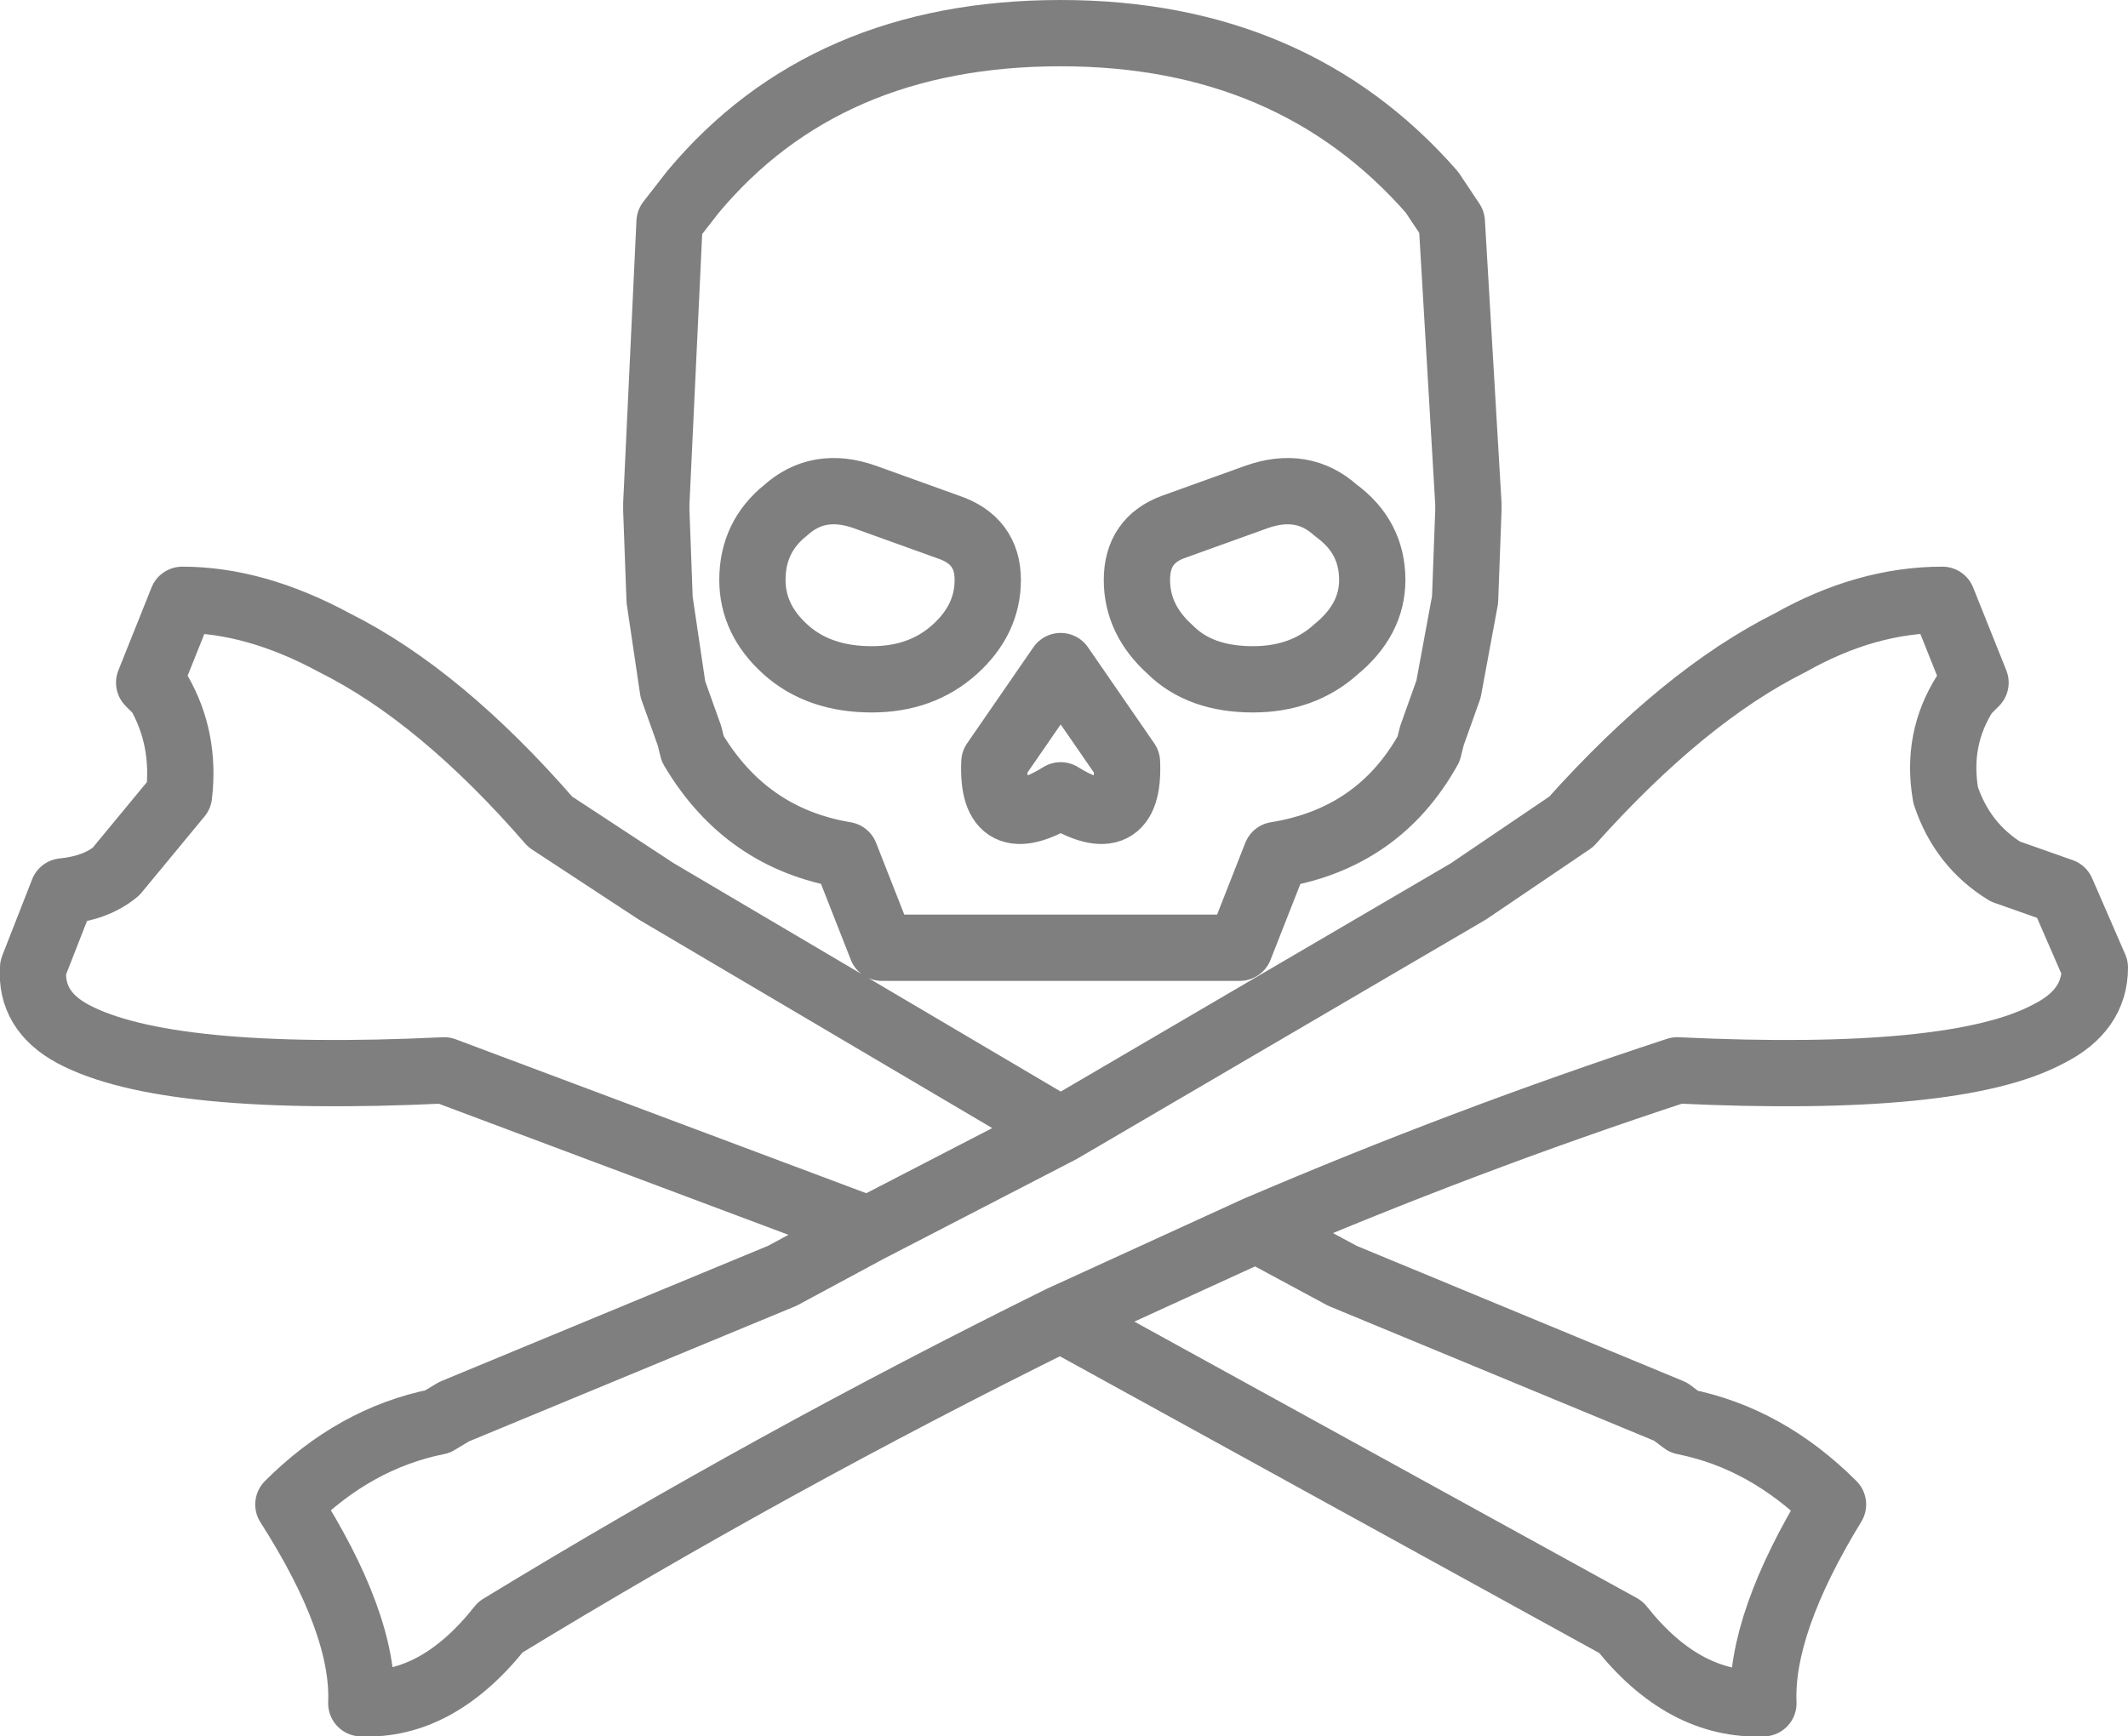 <?xml version="1.0" encoding="UTF-8" standalone="no"?>
<svg xmlns:xlink="http://www.w3.org/1999/xlink" height="26.2px" width="32.1px" xmlns="http://www.w3.org/2000/svg">
  <g transform="matrix(1.0, 0.0, 0.0, 1.0, -383.9, -239.5)">
    <path d="M406.05 247.2 L406.0 248.55 405.75 249.9 405.5 250.6 405.45 250.8 Q404.7 252.15 403.15 252.4 L402.6 253.8 397.2 253.8 396.65 252.4 Q395.15 252.15 394.35 250.8 L394.3 250.6 394.05 249.9 393.85 248.55 393.8 247.2 393.8 247.1 394.0 242.85 394.35 242.4 Q396.35 240.0 399.9 240.0 403.4 240.0 405.5 242.4 L405.8 242.85 406.05 247.1 406.05 247.2 M413.2 248.55 L413.7 249.8 413.55 249.95 Q413.1 250.65 413.25 251.5 413.5 252.25 414.15 252.65 L415.0 252.95 415.5 254.1 Q415.5 254.75 414.8 255.1 413.4 255.85 409.2 255.65 406.0 256.7 402.85 258.05 L404.15 258.75 409.1 260.8 409.3 260.95 Q410.55 261.2 411.55 262.2 410.45 264.0 410.5 265.2 409.3 265.25 408.35 264.05 L399.9 259.4 Q395.55 261.55 391.45 264.05 390.5 265.25 389.35 265.2 389.4 264.0 388.25 262.2 389.25 261.2 390.5 260.95 L390.75 260.8 395.7 258.75 397.0 258.05 390.6 255.65 Q386.4 255.85 385.0 255.1 384.35 254.75 384.4 254.1 L384.85 252.95 Q385.35 252.9 385.65 252.65 L386.6 251.5 Q386.7 250.65 386.3 249.95 L386.15 249.8 386.65 248.55 Q387.75 248.55 388.95 249.2 390.55 250.0 392.2 251.9 L393.8 252.95 399.9 256.55 406.05 252.95 407.6 251.9 Q409.3 250.0 410.9 249.2 412.05 248.55 413.2 248.55 M402.85 247.0 L401.6 247.45 Q401.05 247.65 401.05 248.25 401.05 248.85 401.55 249.3 402.0 249.75 402.8 249.75 403.55 249.75 404.05 249.3 404.6 248.85 404.6 248.25 404.6 247.6 404.05 247.2 403.55 246.75 402.85 247.0 M396.95 247.0 L398.2 247.45 Q398.8 247.65 398.8 248.25 398.8 248.85 398.3 249.3 397.8 249.75 397.05 249.75 396.25 249.75 395.75 249.3 395.25 248.85 395.25 248.25 395.25 247.6 395.75 247.2 396.25 246.75 396.95 247.0 M398.9 251.0 Q398.85 252.15 399.9 251.5 400.95 252.15 400.9 251.0 L399.9 249.55 398.9 251.0 M397.0 258.05 L399.9 256.55 M402.85 258.05 L399.9 259.4" fill="none" stroke="#000000" stroke-linecap="round" stroke-linejoin="round" stroke-opacity="0.502" stroke-width="1.0"/>
  </g>
</svg>
